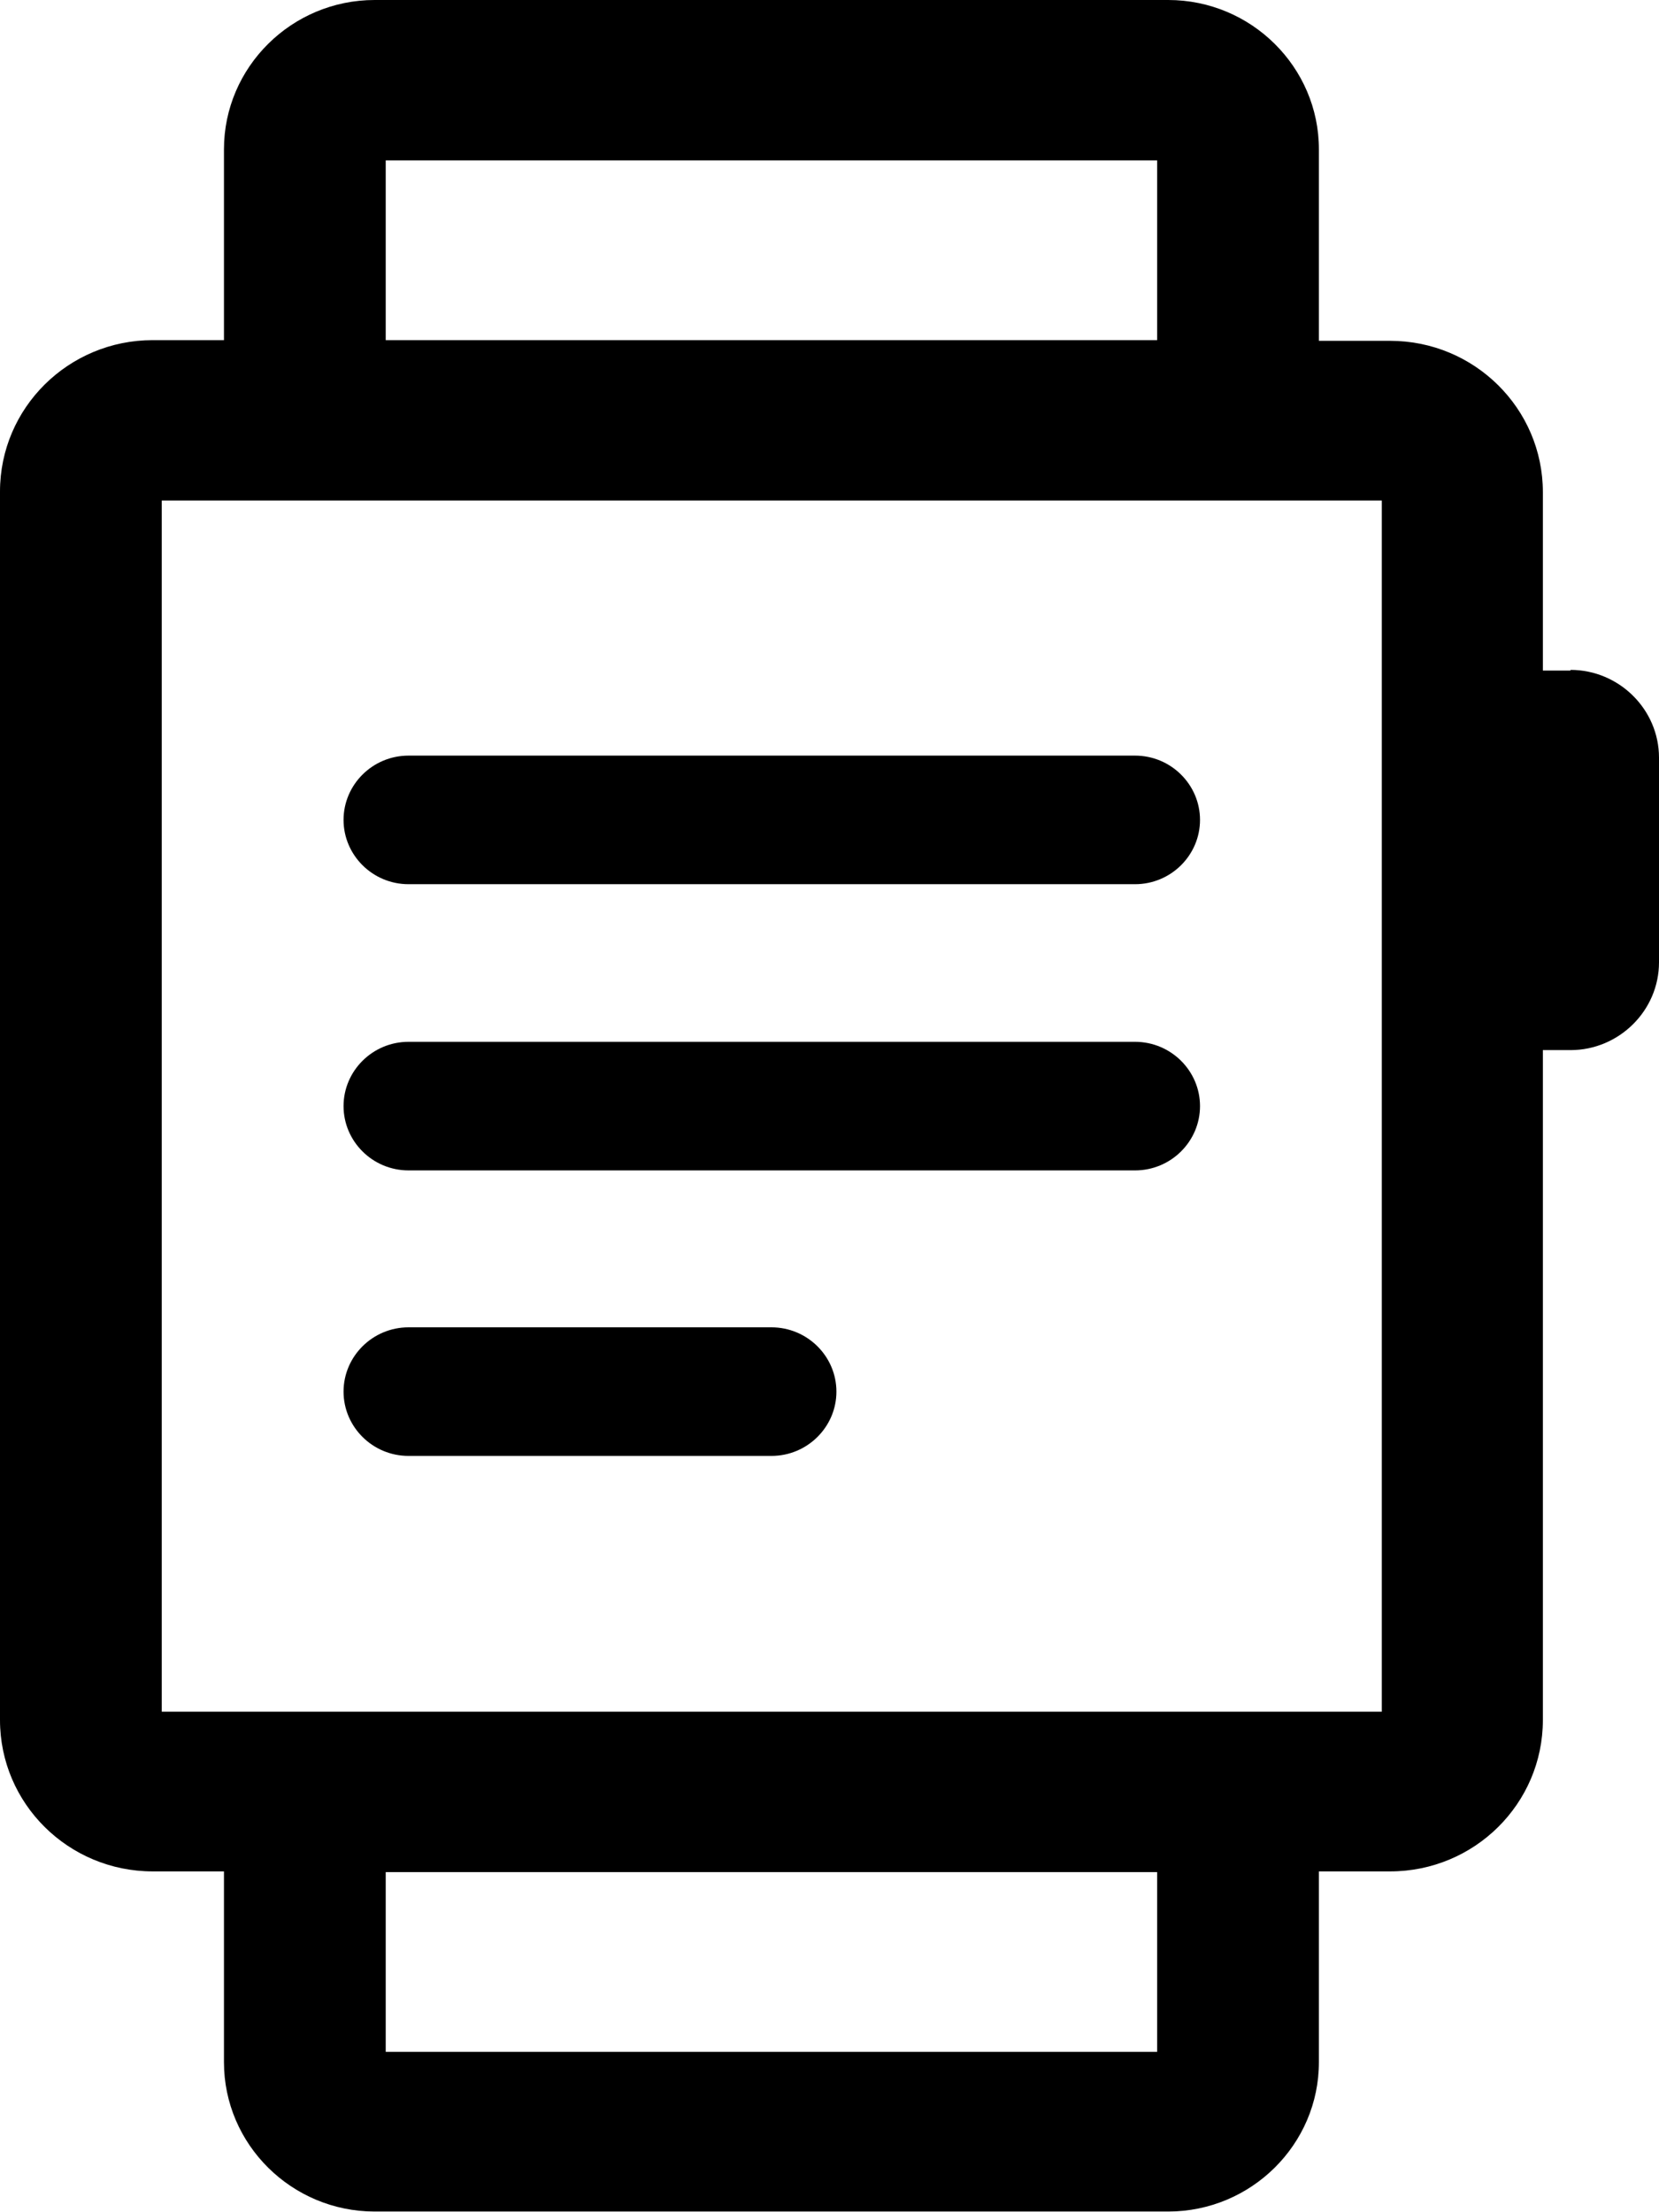 <svg xmlns="http://www.w3.org/2000/svg" viewBox="0 0 24 32">
<g  id="k745" >
    <path d="M22.72,9.7h-.4v-2.58c0-1.21-.99-2.19-2.21-2.19h-1.03V2.16c0-1.19-.98-2.16-2.18-2.16H5.42c-1.2,0-2.18,.97-2.18,2.16v2.76h-1.03c-1.22,0-2.21,.98-2.21,2.19V24.88c0,1.21,.99,2.19,2.21,2.19h1.03v2.76c0,1.19,.98,2.16,2.18,2.16h11.48c1.2,0,2.18-.97,2.18-2.16v-2.76h1.03c1.22,0,2.21-.98,2.21-2.19V15.19h.4c.7,0,1.28-.57,1.28-1.27v-2.96c0-.7-.58-1.27-1.28-1.27ZM5.58,2.32h11.16v2.6H5.58V2.32Zm11.16,27.36H5.58v-2.6h11.16v2.6Zm3.24-4.92H2.34V7.24H19.99V24.76Z"/>
    <path d="M5.91,12.79h10.51c.52,0,.94-.42,.94-.93s-.42-.93-.94-.93H5.91c-.52,0-.94,.42-.94,.93s.42,.93,.94,.93Z"/>
    <path d="M5.91,16.93h10.51c.52,0,.94-.42,.94-.93s-.42-.93-.94-.93H5.91c-.52,0-.94,.42-.94,.93s.42,.93,.94,.93Z"/>
    <path d="M5.91,21.06h5.25c.52,0,.94-.42,.94-.93s-.42-.93-.94-.93H5.91c-.52,0-.94,.42-.94,.93s.42,.93,.94,.93Z"/>
  </g>
</svg>